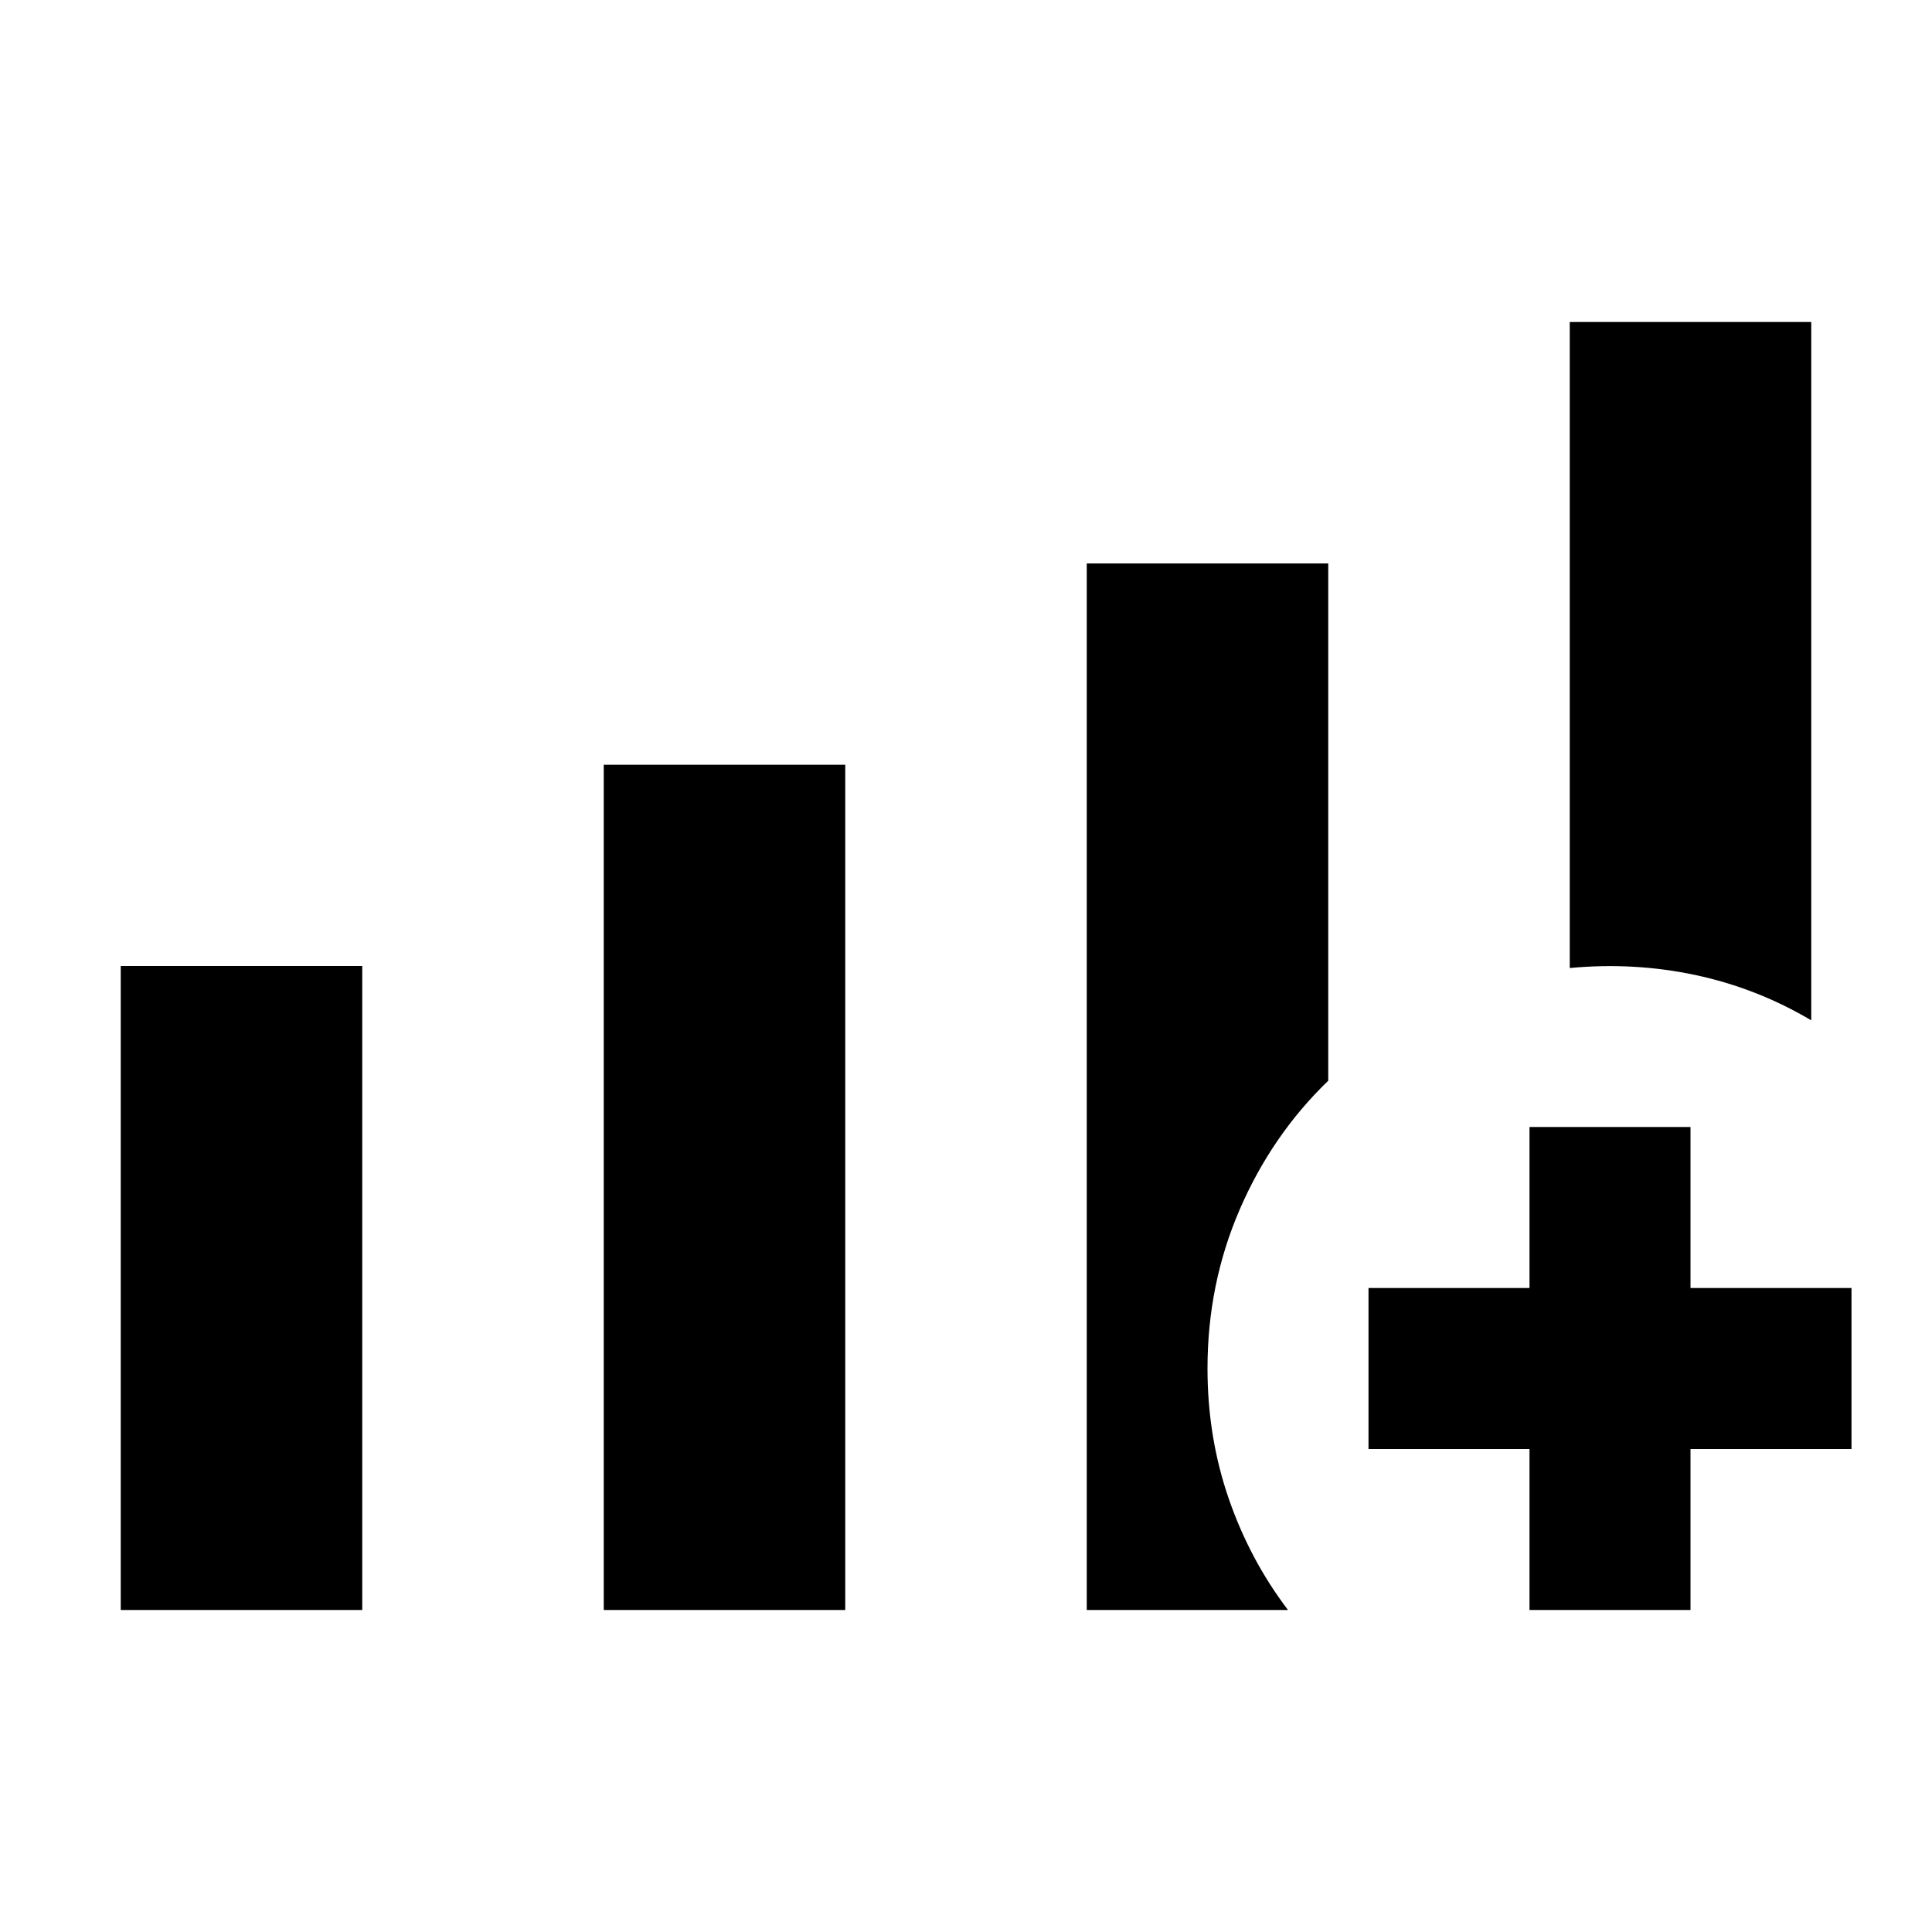 <svg xmlns="http://www.w3.org/2000/svg" height="24" viewBox="0 -960 960 960" width="24"><path d="M60-160v-320h120v320H60Zm240 0v-420h120v420H300Zm480-319v-321h120v347q-27-16-57.5-22.5T780-479ZM540-160v-520h120v257q-28 27-44 64t-16 79q0 34 10.5 64.5T640-160H540Zm220 0v-80h-80v-80h80v-80h80v80h80v80h-80v80h-80Z"/></svg>